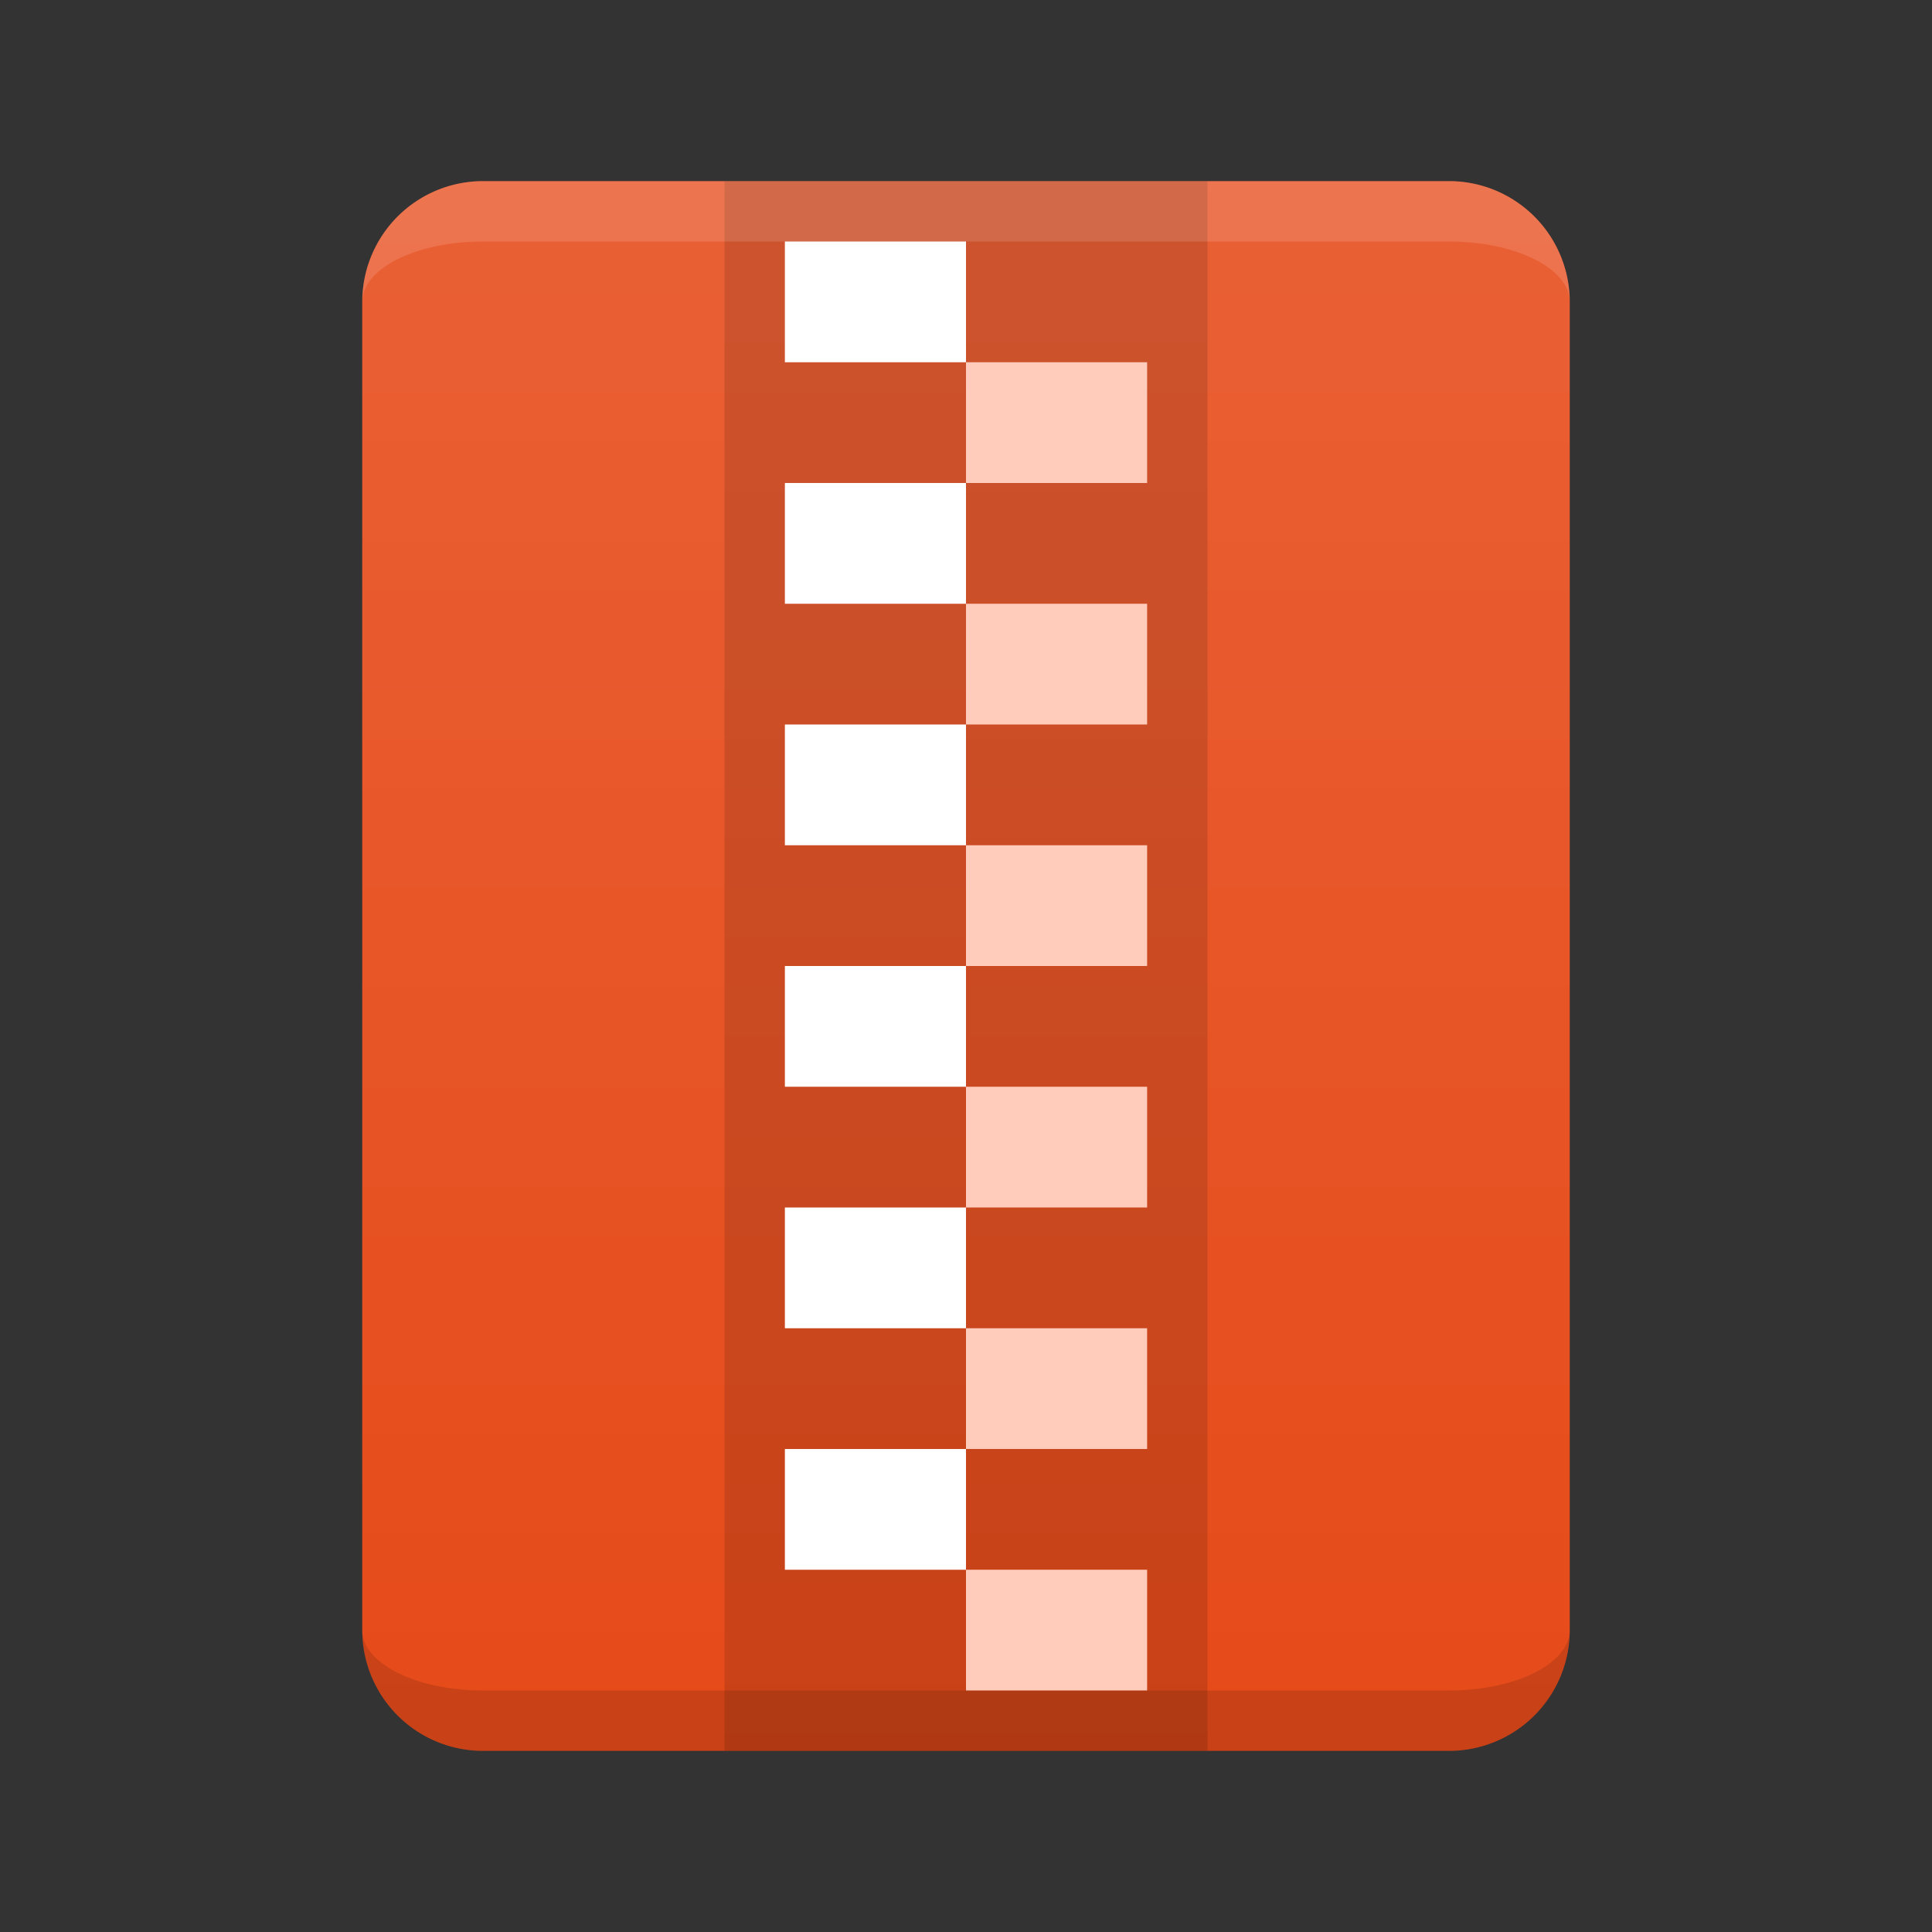 <svg xmlns="http://www.w3.org/2000/svg" viewBox="0 0 32 32">
  <rect x="0" y="0" width="32" height="32" fill="#333333" stroke="none"/>
  <defs>
    <linearGradient id="background-overlay" x1="0%" y1="0%" x2="0%" y2="100%">
      <stop offset="0%" style="stop-color:white;stop-opacity:0.125"/>
      <stop offset="100%" style="stop-color:white;stop-opacity:0"/>
    </linearGradient>
    <style type="text/css">
      .background { fill: #E64A19 /* Deep orange 700 */ }
      .left-zipper-teeth { fill: white }
      .right-zipper-teeth { fill: #FFCCBC /* Deep orange 100 */ }
      .lighten { fill: white; fill-opacity: 0.125 }
      .darken { fill: black; fill-opacity: 0.125 }
    </style>
  </defs>

  <!-- Background -->
  <path class="background"
        d="m 8,3 a 2,2 0 0 0 -2,2 v 22 a 2,2 0 0 0 2,2 h 16 a 2,2 0 0 0 2,-2 v -22 a 2,2 0 0 0 -2,-2"/>
  <path style="fill:url(#background-overlay)"
        d="m 8,3 a 2,2 0 0 0 -2,2 v 22 a 2,2 0 0 0 2,2 h 16 a 2,2 0 0 0 2,-2 v -22 a 2,2 0 0 0 -2,-2"/>

  <!-- Zipper -->
  <rect class="darken" x="12" y="3" width="8" height="26"/>

  <path class="left-zipper-teeth"
        d="m 13,4 h 3 v 2 h -3
           m 0,2 h 3 v 2 h -3
           m 0,2 h 3 v 2 h -3
           m 0,2 h 3 v 2 h -3
           m 0,2 h 3 v 2 h -3
           m 0,2 h 3 v 2 h -3"/>

  <path class="right-zipper-teeth"
        d="m 16,6 h 3 v 2 h -3
           m 0,2 h 3 v 2 h -3
           m 0,2 h 3 v 2 h -3
           m 0,2 h 3 v 2 h -3
           m 0,2 h 3 v 2 h -3
           m 0,2 h 3 v 2 h -3"/>

  <!-- Borders -->
  <path class="lighten" d="m 8,3 a 2,2 0 0 0 -2,2 a 2,1 0 0 1 2,-1 h 16 a 2,1 0 0 1 2,1 a 2,2 0 0 0 -2,-2"/>
  <path class="darken" d="m 8,28 a 2,1 0 0 1 -2,-1 a 2,2 0 0 0 2,2 h 16 a 2,2 0 0 0 2,-2 a 2,1 0 0 1 -2,1"/>
</svg>
